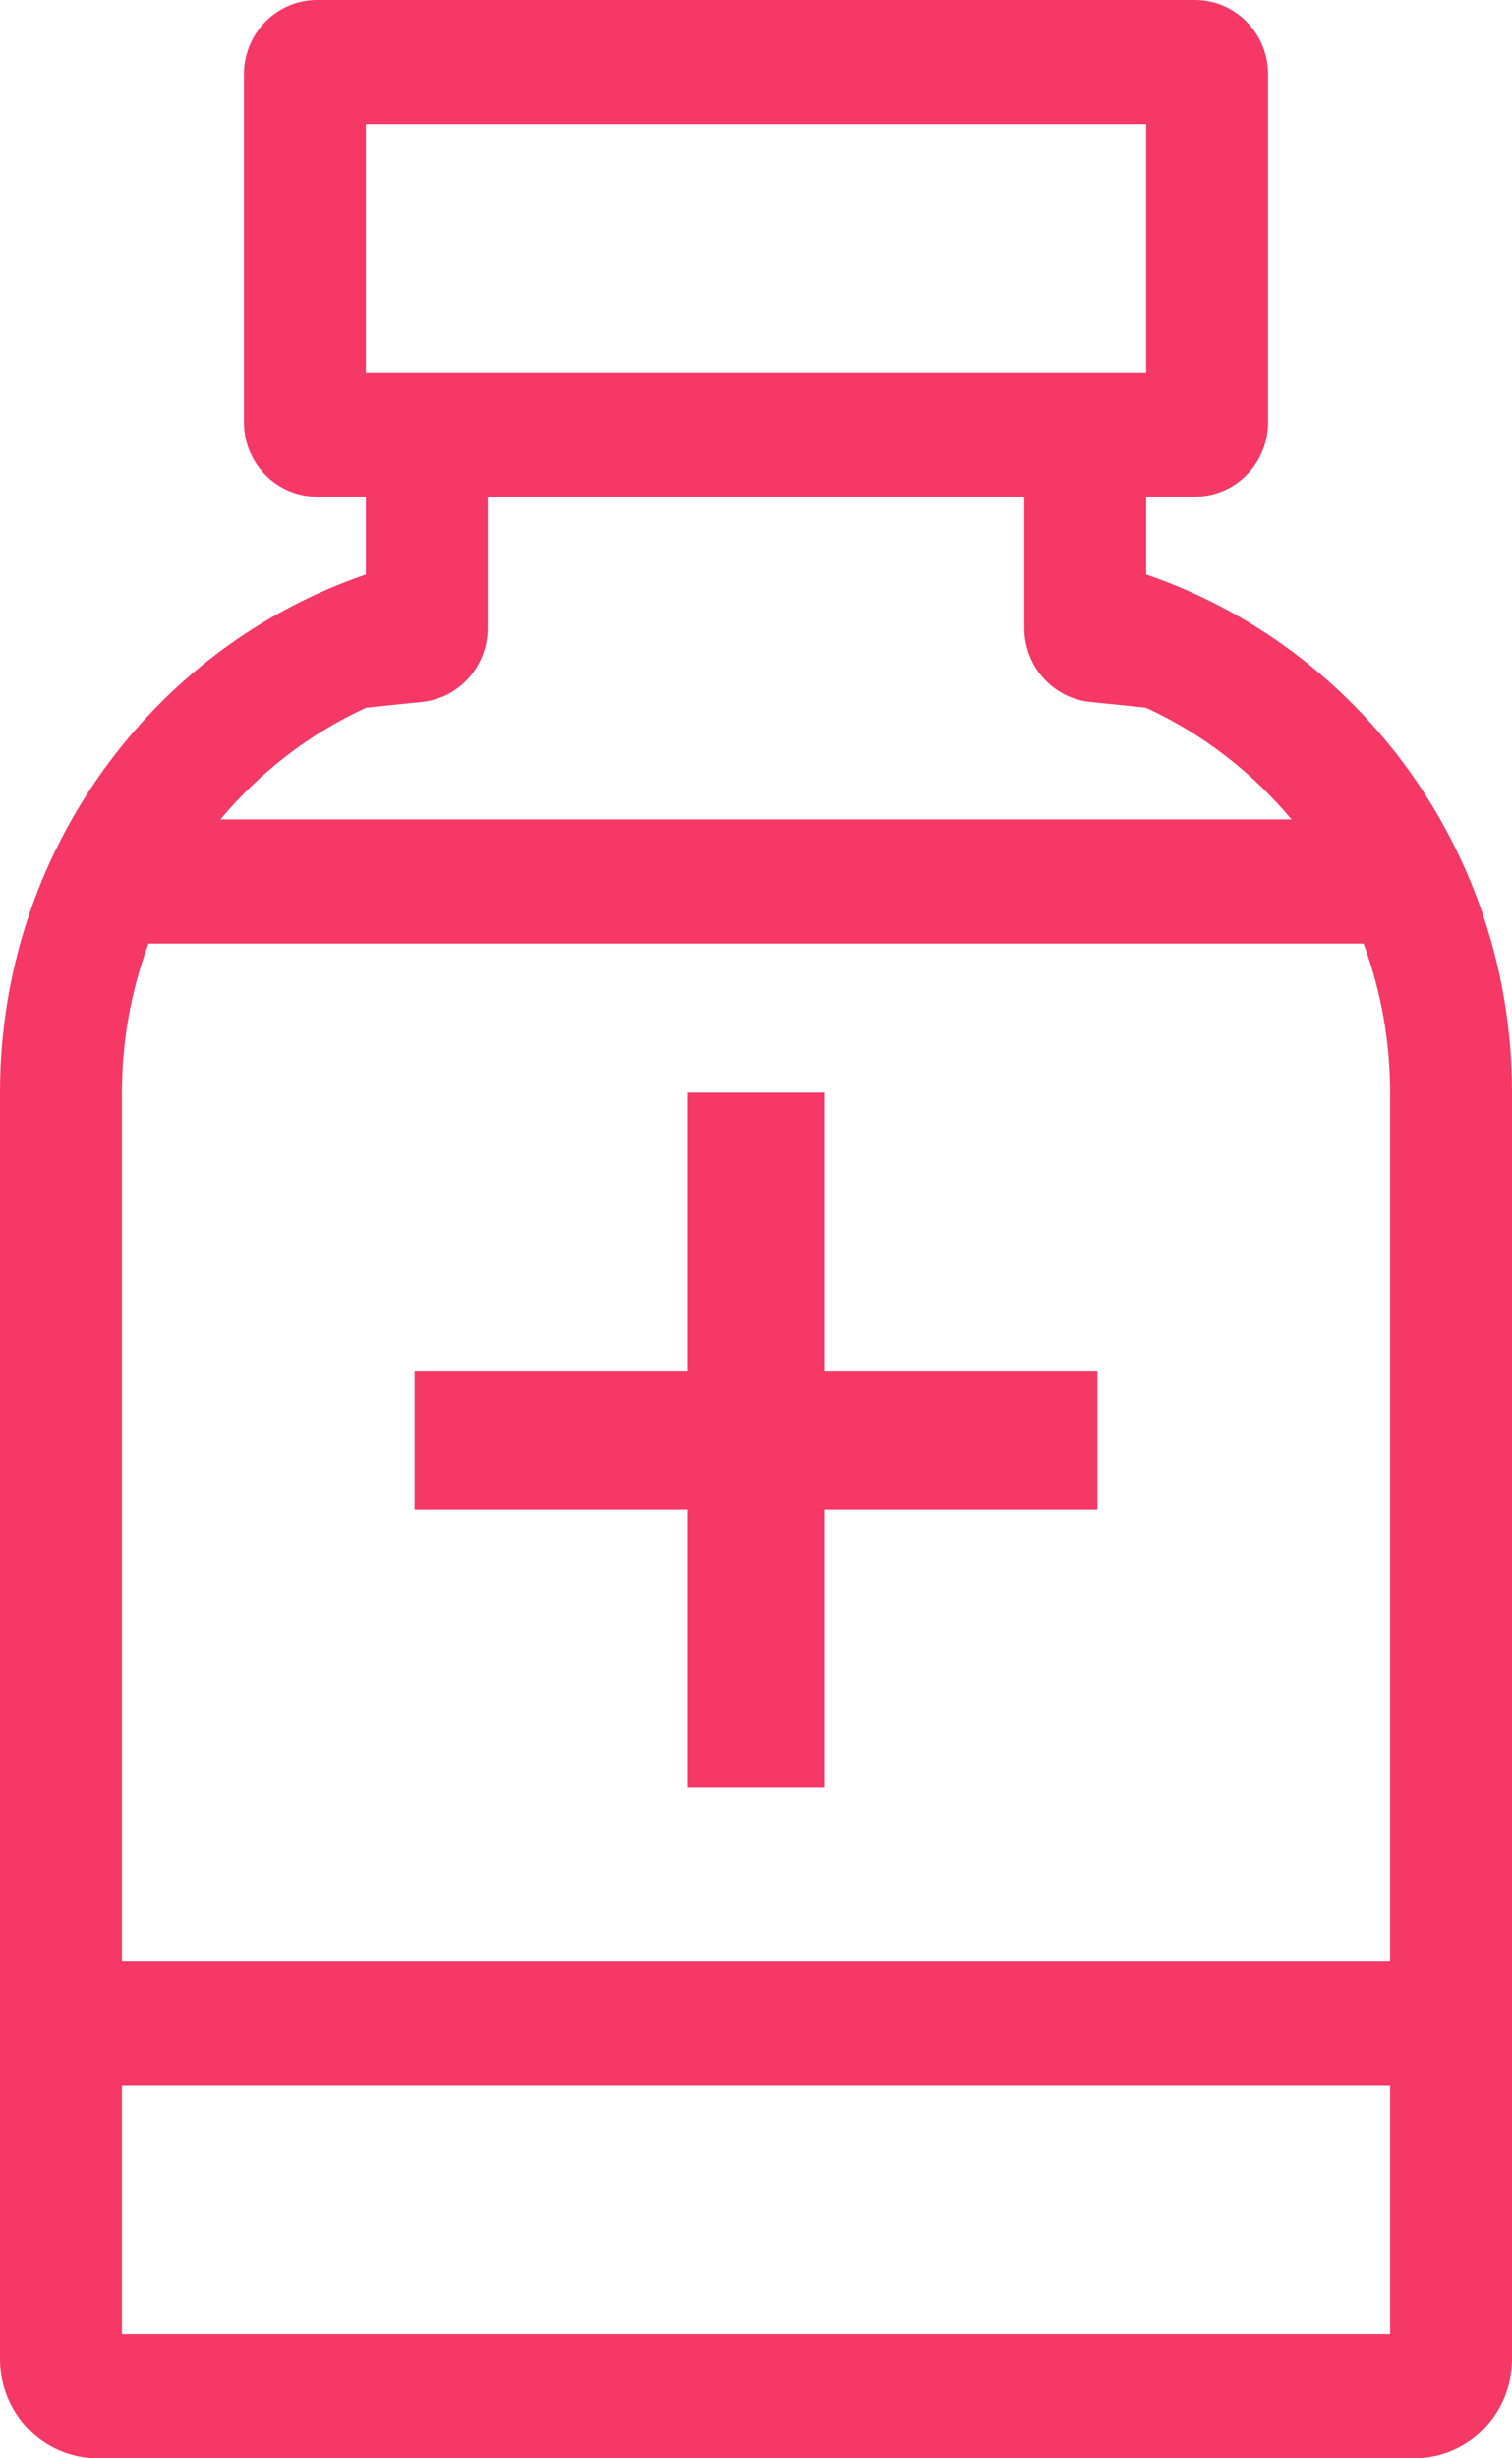 <svg width="16" height="26" viewBox="0 0 16 26" fill="none" xmlns="http://www.w3.org/2000/svg">
<path d="M7.277 11.556H8.723V14.497H11.613V15.968H8.723V18.909H7.277V15.968H4.387V14.497H7.277V11.556Z" fill="#F53866"/>
<path fill-rule="evenodd" clip-rule="evenodd" d="M3.355 0C2.927 0 2.581 0.353 2.581 0.788V4.465C2.581 4.9 2.927 5.253 3.355 5.253H3.871V6.076C1.621 6.844 0 9.007 0 11.556V24.95C0 25.53 0.462 26 1.032 26H14.968C15.538 26 16 25.53 16 24.95V11.556C16 9.007 14.379 6.844 12.129 6.076V5.253H12.645C13.073 5.253 13.419 4.9 13.419 4.465V0.788C13.419 0.353 13.073 0 12.645 0H3.355ZM3.871 1.313V3.939H12.129V1.313H3.871ZM5.161 6.641V5.253H10.839V6.641C10.839 7.045 11.14 7.384 11.536 7.424L12.129 7.485V7.486C12.725 7.76 13.249 8.166 13.668 8.667H2.332C2.751 8.166 3.275 7.76 3.871 7.486V7.485L4.464 7.424C4.86 7.384 5.161 7.045 5.161 6.641ZM1.29 11.556C1.29 11.001 1.39 10.47 1.571 9.98H14.429C14.61 10.47 14.71 11.001 14.71 11.556V20.747H1.29V11.556ZM1.29 22.061V24.687H14.71V22.061H1.29Z" fill="#F53866"/>
</svg>
